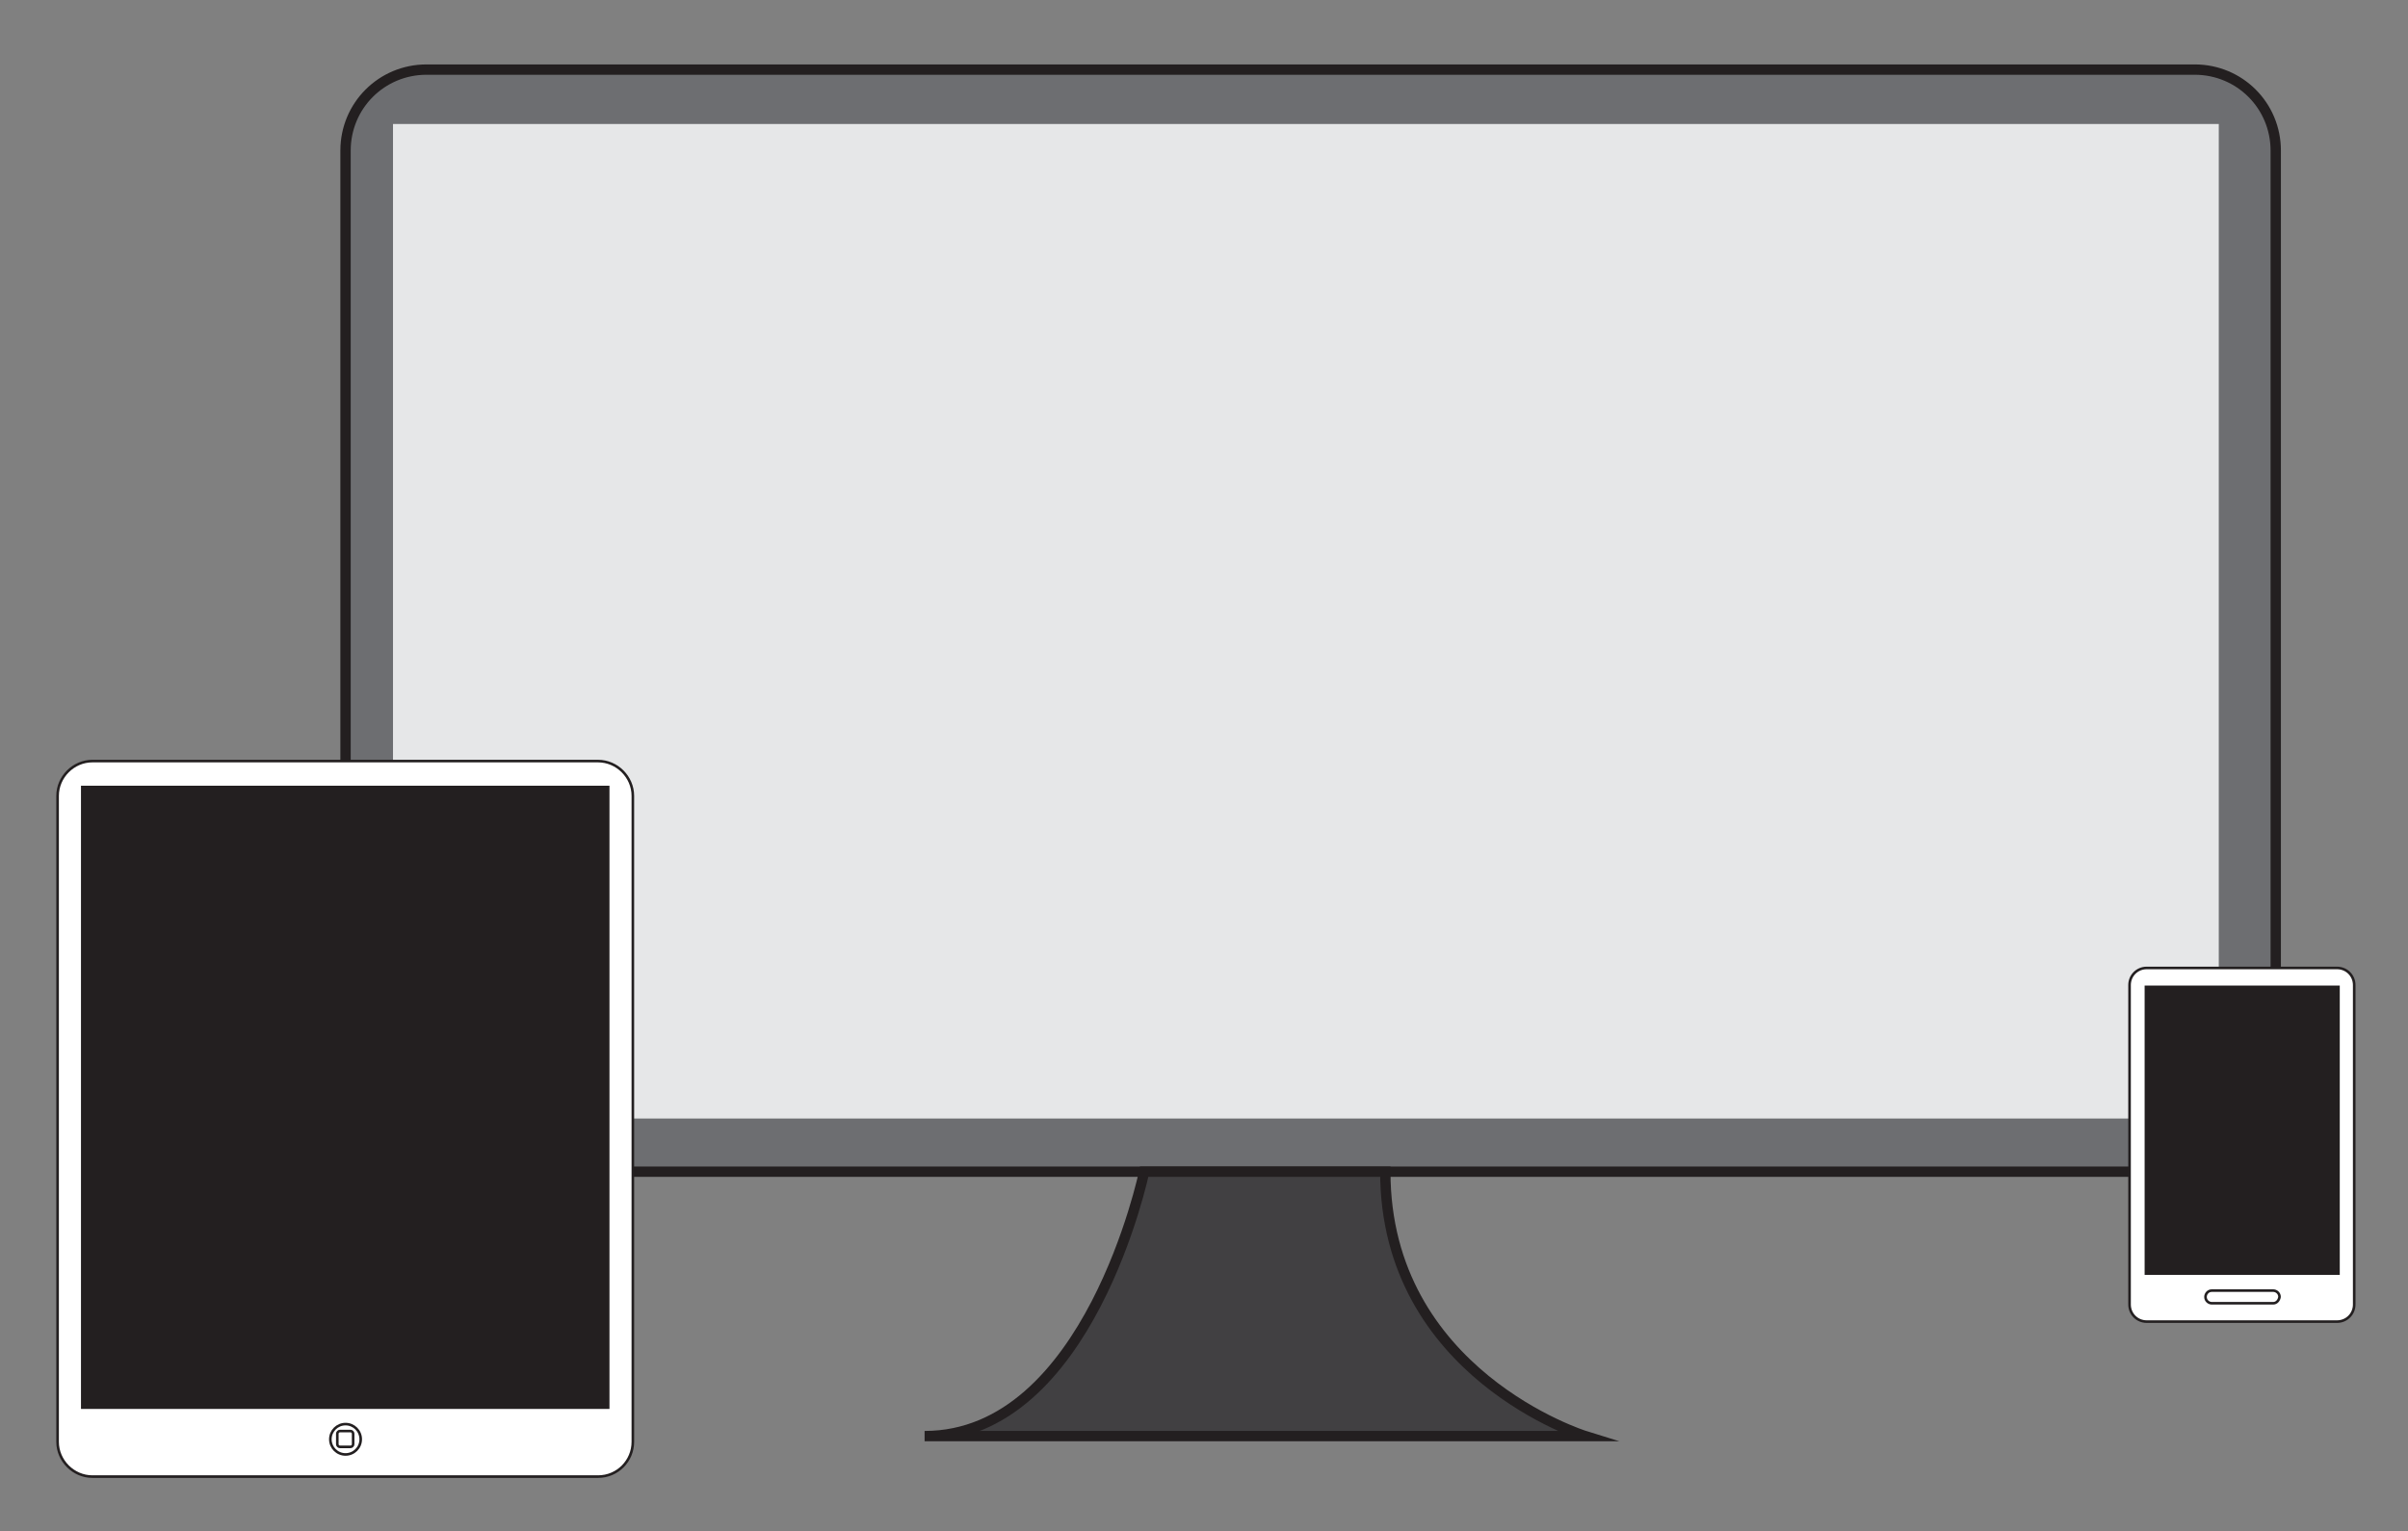 <?xml version="1.0" encoding="utf-8"?>
<!-- Generator: Adobe Illustrator 21.0.2, SVG Export Plug-In . SVG Version: 6.00 Build 0)  -->
<svg version="1.1" id="Layer_1" xmlns="http://www.w3.org/2000/svg" xmlns:xlink="http://www.w3.org/1999/xlink" x="0px" y="0px"
	 viewBox="0 0 380.5 242" style="enable-background:new 0 0 380.5 242;" xml:space="preserve">
<rect x="0" y="0" width="380.5" height="242" fill="#808080" stroke="none"/>
<style type="text/css">
	.st0{fill:#6D6E71;stroke:#231F20;stroke-width:1.635;stroke-miterlimit:10;}
	.st1{fill:#E6E7E8;}
	.st2{fill:#414042;stroke:#231F20;stroke-width:1.635;stroke-miterlimit:10;}
	.st3{fill:#FFFFFF;stroke:#231F20;stroke-width:0.409;stroke-miterlimit:10;}
	.st4{fill:#231F20;stroke:#231F20;stroke-width:1.635;stroke-miterlimit:10;}
	.st5{fill:none;stroke:#231F20;stroke-width:0.409;stroke-miterlimit:10;}
	.st6{fill:#231F20;stroke:#231F20;stroke-width:0.409;stroke-miterlimit:10;}
</style>
<g>
	<path class="st0" d="M346.8,185.2H67.4c-7.1,0-12.8-5.7-12.8-12.8V23.8c0-7.1,5.7-12.8,12.8-12.8h279.4c7.1,0,12.8,5.7,12.8,12.8
		v148.6C359.6,179.4,353.8,185.2,346.8,185.2z"/>
	<rect x="62.1" y="19.6" class="st1" width="288.5" height="157.2"/>
	<path class="st2" d="M180.8,185.2c0,0-8.7,41.8-34.7,41.8h104.4c0,0-31.6-9.8-31.6-41.8H180.8z"/>
</g>
<g>
	<path class="st3" d="M369.3,208.9h-30.1c-1.5,0-2.7-1.2-2.7-2.7v-50.5c0-1.5,1.2-2.7,2.7-2.7h30.1c1.5,0,2.7,1.2,2.7,2.7v50.5
		C372,207.7,370.8,208.9,369.3,208.9z"/>
	<rect x="339.7" y="156.6" class="st4" width="29.2" height="44.1"/>
	<path class="st5" d="M359.2,206h-9.7c-0.5,0-1-0.4-1-1l0,0c0-0.5,0.4-1,1-1h9.7c0.5,0,1,0.4,1,1l0,0
		C360.1,205.6,359.7,206,359.2,206z"/>
</g>
<g>
	<path class="st3" d="M94.5,233.4H14.6c-3,0-5.5-2.5-5.5-5.5V125.8c0-3,2.5-5.5,5.5-5.5h79.9c3,0,5.5,2.5,5.5,5.5v102.1
		C100,230.9,97.6,233.4,94.5,233.4z"/>
	<rect x="13" y="124.4" class="st6" width="83.1" height="98.1"/>
	<circle class="st3" cx="54.6" cy="227.5" r="2.4"/>
	<path class="st3" d="M55.4,228.7h-1.7c-0.2,0-0.4-0.2-0.4-0.4v-1.7c0-0.2,0.2-0.4,0.4-0.4h1.7c0.2,0,0.4,0.2,0.4,0.4v1.7
		C55.8,228.5,55.6,228.7,55.4,228.7z"/>
</g>
</svg>

